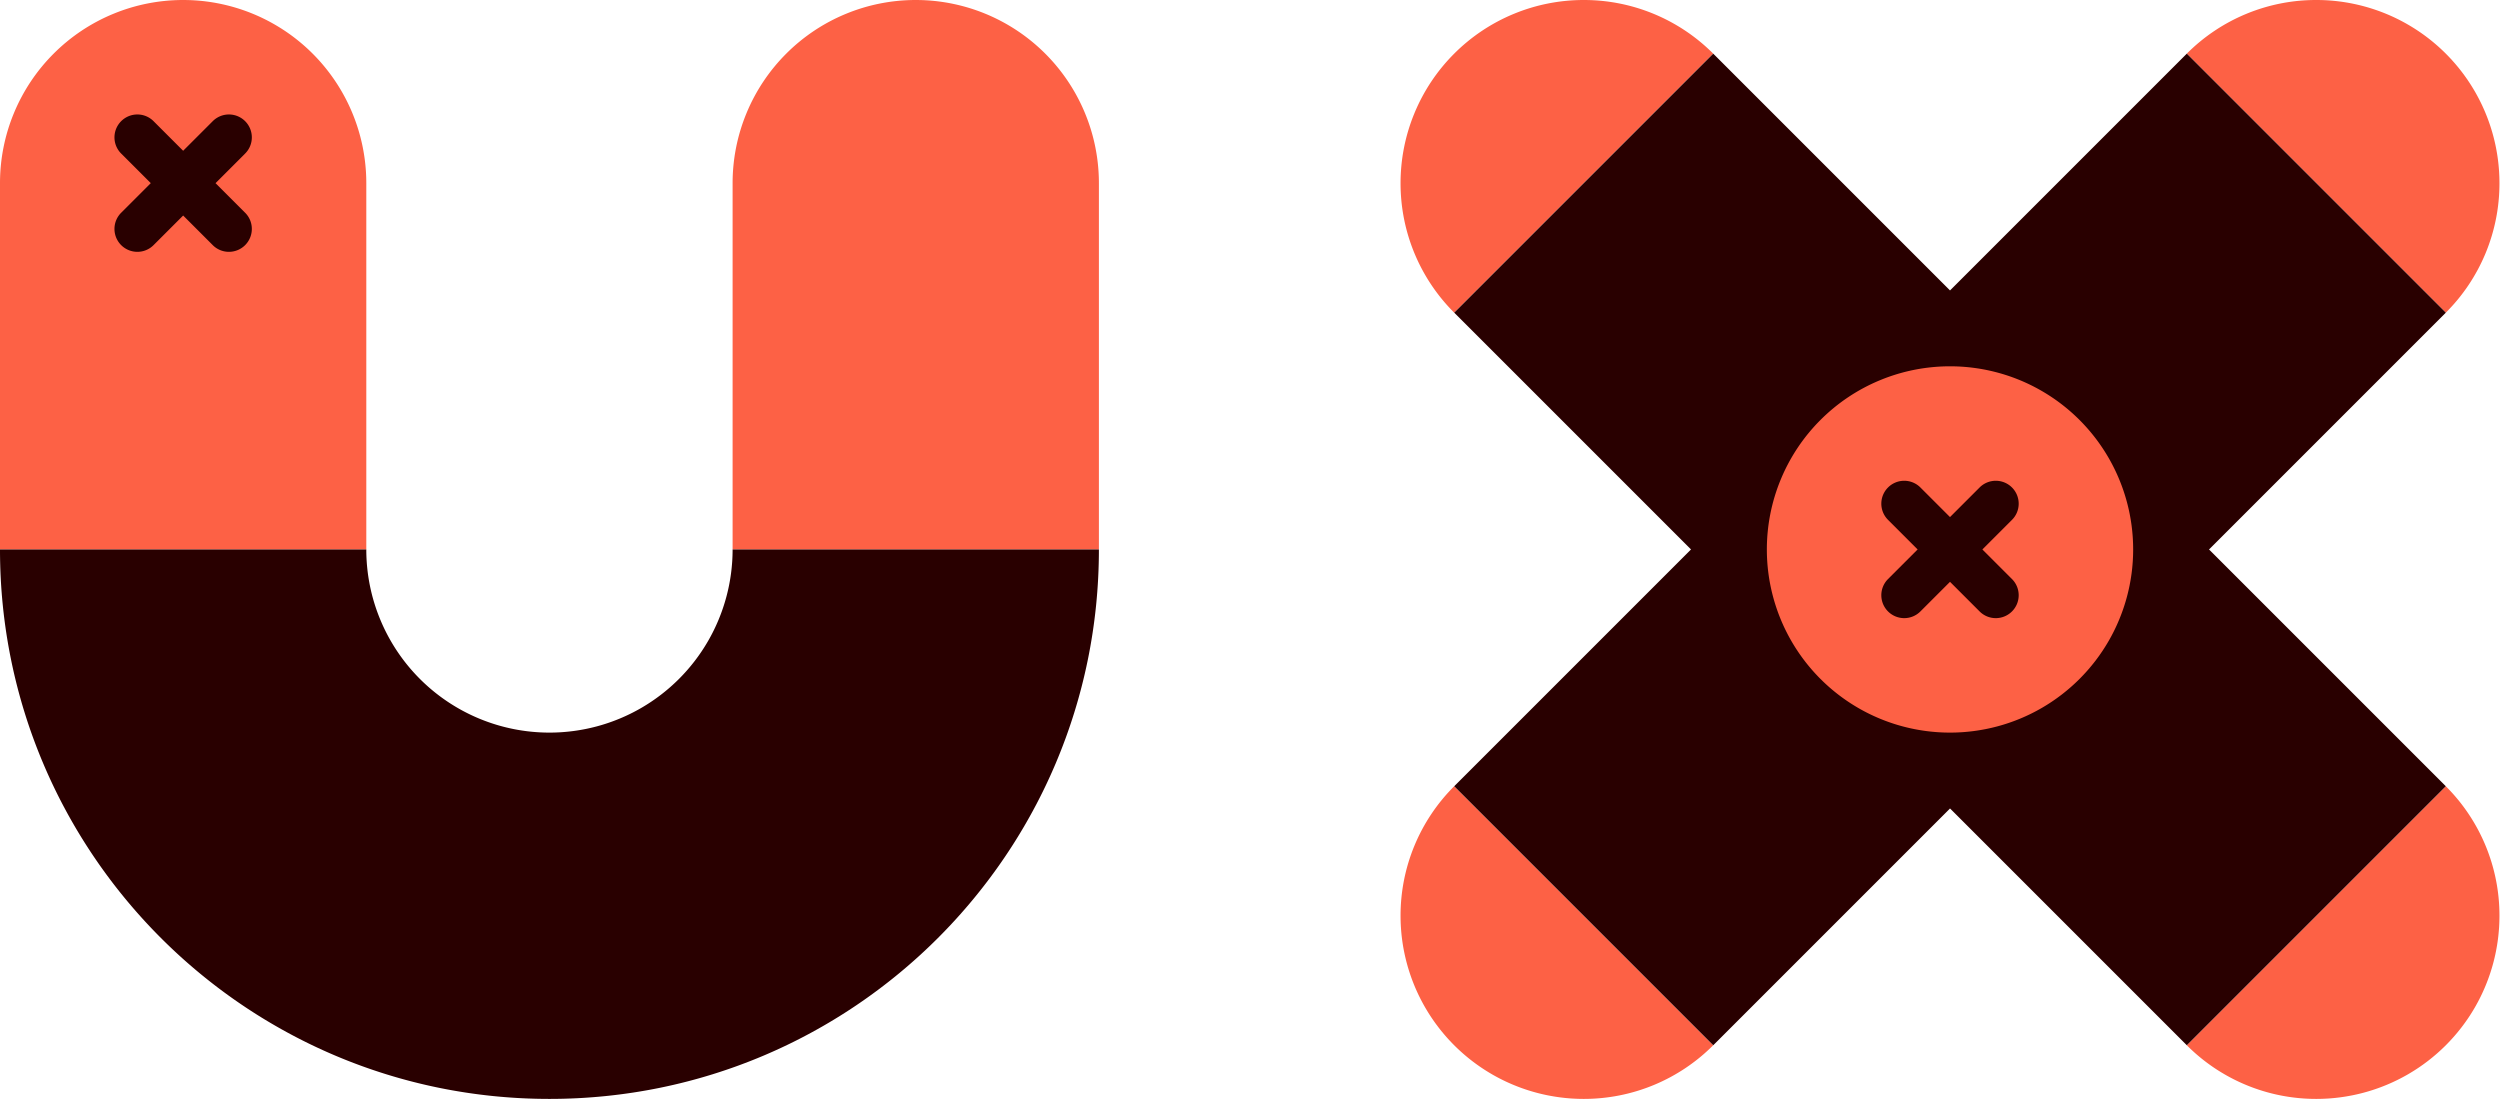 <svg xmlns="http://www.w3.org/2000/svg" xmlns:xlink="http://www.w3.org/1999/xlink" width="2184" height="960" viewBox="0 0 2184 960">
  <defs>
    <clipPath id="clip-path">
      <rect id="Rectangle_1360" data-name="Rectangle 1360" width="2184" height="960" transform="translate(-11125 -12732)" fill="#fff" stroke="#707070" stroke-width="1"/>
    </clipPath>
  </defs>
  <g id="Mask_Group_78" data-name="Mask Group 78" transform="translate(11125 12732)" clip-path="url(#clip-path)">
    <g id="Group_2218" data-name="Group 2218" transform="translate(3303.965 81.197)">
      <g id="Group_2214" data-name="Group 2214" transform="translate(-8116.521 -16411.693)">
        <path id="Path_795" data-name="Path 795" d="M-4815.783,3645.359l.031.031A159.5,159.5,0,0,0-4928.92,3598.5a160,160,0,0,0-160,160,159.5,159.5,0,0,0,46.894,113.168l-.031-.031Z" fill="#fd6145"/>
        <path id="Path_796" data-name="Path 796" d="M-4175.783,3871.633l-.036.036a159.5,159.5,0,0,0,46.9-113.173,160,160,0,0,0-160-160,159.5,159.5,0,0,0-113.162,46.889l.025-.026Z" fill="#fd6145"/>
        <path id="Path_797" data-name="Path 797" d="M-5042.057,4285.359l.026-.025A159.5,159.5,0,0,0-5088.92,4398.5a160,160,0,0,0,160,160,159.5,159.5,0,0,0,113.172-46.9l-.035.036Z" fill="#fd6145"/>
        <path id="Path_798" data-name="Path 798" d="M-4402.057,4511.633l-.03-.031A159.5,159.5,0,0,0-4288.92,4558.5a160,160,0,0,0,160-160,159.5,159.5,0,0,0-46.862-113.137Z" fill="#fd6145"/>
        <path id="Path_799" data-name="Path 799" d="M-4382.646,4078.5l206.827-206.827.036-.036-226.273-226.273-.025.026-206.838,206.837-206.833-206.832-.031-.031-226.273,226.273.031.031,206.833,206.833-206.838,206.838-.025.025,226.273,226.273.036-.036,206.828-206.828,206.833,206.833.031.031,226.274-226.273Z" fill="#290000"/>
        <path id="Path_800" data-name="Path 800" d="M-4608.92,3918.5a160,160,0,0,0-160,160,160,160,0,0,0,160,160,160,160,0,0,0,160-160A160,160,0,0,0-4608.92,3918.5Zm54.138,185.854a19.935,19.935,0,0,1,5.862,14.146,20,20,0,0,1-20,20,19.944,19.944,0,0,1-14.143-5.858l-25.857-25.858-25.856,25.857a19.941,19.941,0,0,1-14.144,5.859,20,20,0,0,1-20-20,19.937,19.937,0,0,1,5.861-14.145l25.855-25.855-25.858-25.857a19.941,19.941,0,0,1-5.858-14.143,20,20,0,0,1,20-20,19.944,19.944,0,0,1,14.147,5.862l25.853,25.854,25.854-25.854a19.937,19.937,0,0,1,14.146-5.862,20,20,0,0,1,20,20,19.94,19.94,0,0,1-5.859,14.144l-25.857,25.856Z" fill="#fd6145"/>
      </g>
      <g id="Group_2217" data-name="Group 2217" transform="translate(-8116.521 -16411.693)">
        <g id="Group_2216" data-name="Group 2216">
          <g id="Group_2215" data-name="Group 2215">
            <path id="Path_801" data-name="Path 801" d="M-6152.444,3598.5a160,160,0,0,0-160,160v320h320v-320A160,160,0,0,0-6152.444,3598.5Z" fill="#fd6145"/>
            <path id="Path_802" data-name="Path 802" d="M-5512.444,3598.5a160,160,0,0,0-160,160v320h320v-320A160,160,0,0,0-5512.444,3598.5Z" fill="#fd6145"/>
          </g>
          <path id="Path_803" data-name="Path 803" d="M-5832.444,4238.5a160,160,0,0,1-160-160h-320c0,265.1,214.9,480,480,480s480-214.9,480-480h-320A160,160,0,0,1-5832.444,4238.5Z" fill="#290000"/>
        </g>
        <path id="Path_804" data-name="Path 804" d="M-6098.305,3784.351l-25.855-25.855,25.856-25.855a19.942,19.942,0,0,0,5.86-14.145,20,20,0,0,0-20-20,19.939,19.939,0,0,0-14.145,5.861l-25.855,25.855-25.855-25.855a19.938,19.938,0,0,0-14.145-5.861,20,20,0,0,0-20,20,19.935,19.935,0,0,0,5.86,14.144l25.856,25.856-25.856,25.856a19.937,19.937,0,0,0-5.86,14.144,20,20,0,0,0,20,20,19.938,19.938,0,0,0,14.145-5.86l25.855-25.856,25.856,25.856a19.936,19.936,0,0,0,14.144,5.86,20,20,0,0,0,20-20A19.937,19.937,0,0,0-6098.305,3784.351Z" fill="#290000"/>
      </g>
    </g>
  </g>
</svg>
